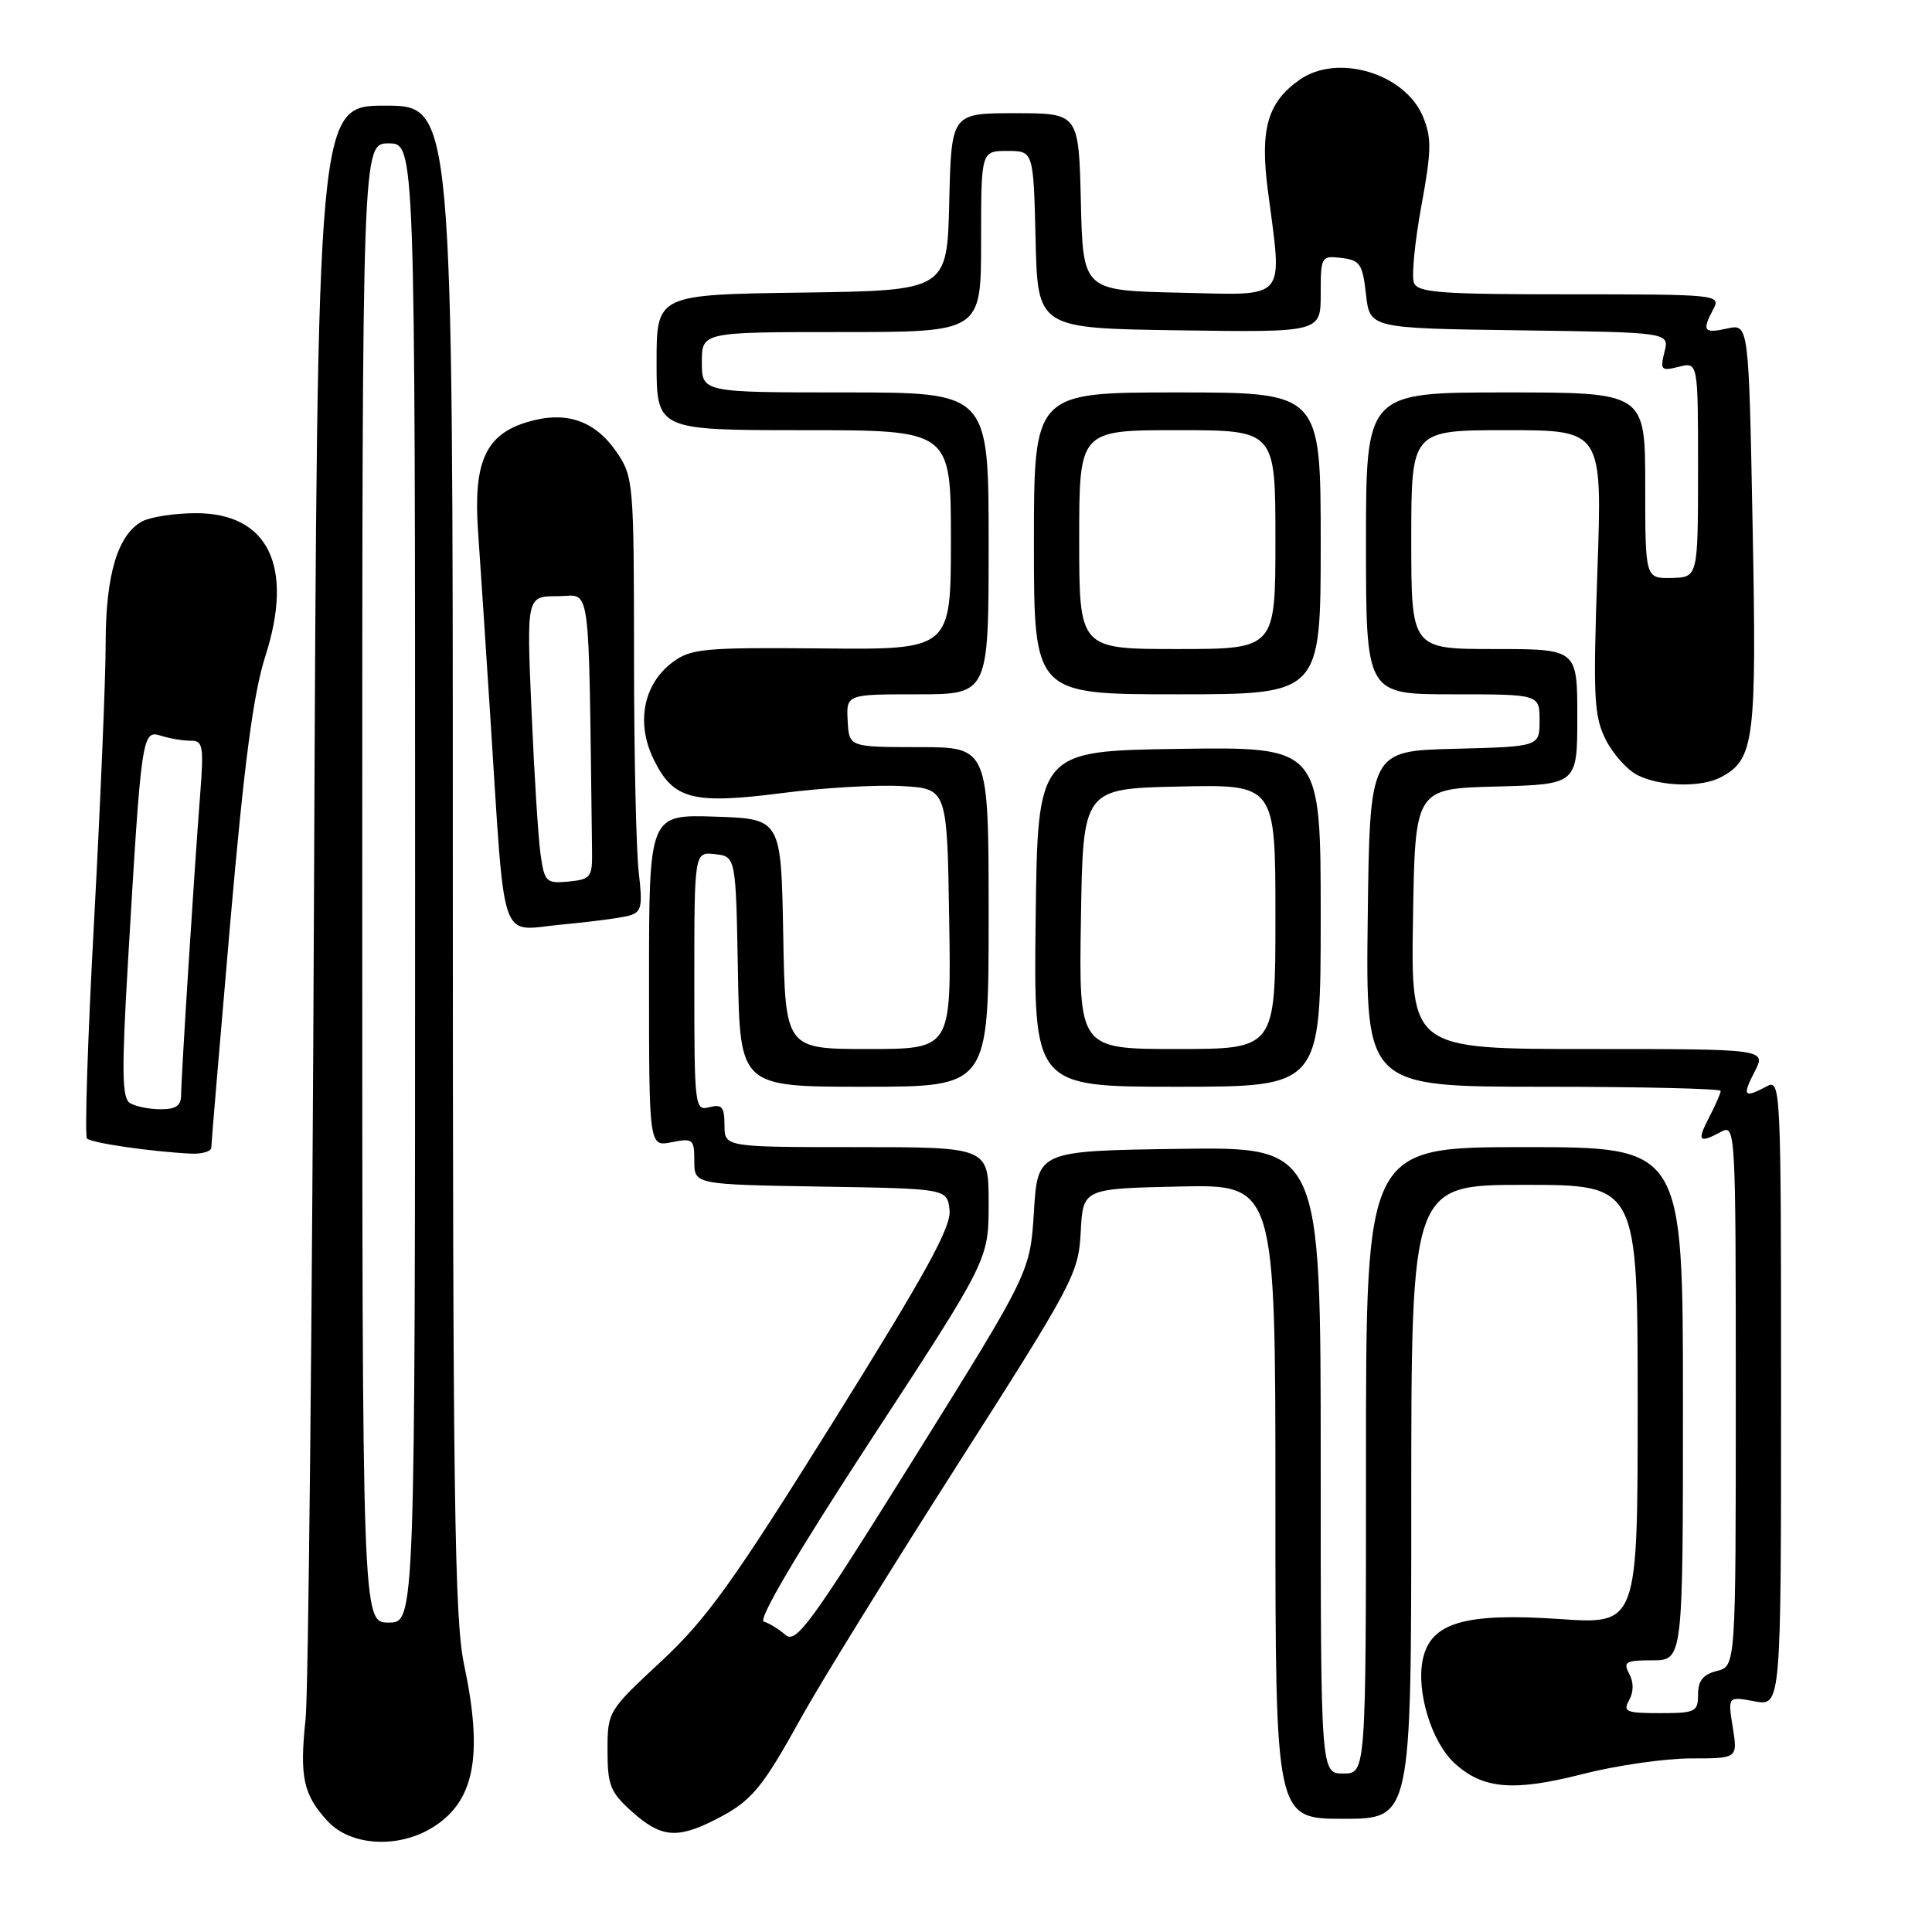 <?xml version="1.0" encoding="UTF-8" standalone="no"?>
<!DOCTYPE svg PUBLIC "-//W3C//DTD SVG 1.1//EN" "http://www.w3.org/Graphics/SVG/1.1/DTD/svg11.dtd" >
<svg xmlns="http://www.w3.org/2000/svg" xmlns:xlink="http://www.w3.org/1999/xlink" version="1.1" viewBox="0 0 256 256">
 <g >
 <path fill="currentColor"
d=" M 57.08 242.29 C 62.86 238.88 64.09 232.81 61.48 220.50 C 60.23 214.58 60.00 198.08 60.00 113.75 C 60.00 14.00 60.00 14.00 51.03 14.00 C 42.06 14.00 42.06 14.00 41.61 117.75 C 41.37 174.81 40.86 224.34 40.49 227.81 C 39.67 235.45 40.19 237.84 43.43 241.33 C 46.40 244.54 52.54 244.97 57.08 242.29 Z  M 94.79 241.11 C 99.60 238.65 100.90 237.11 106.22 227.50 C 108.65 223.10 117.90 208.14 126.77 194.25 C 142.28 169.96 142.91 168.77 143.20 163.25 C 143.50 157.50 143.50 157.50 156.25 157.22 C 169.00 156.94 169.00 156.94 169.00 198.97 C 169.00 241.00 169.00 241.00 178.00 241.00 C 187.00 241.00 187.00 241.00 187.00 199.00 C 187.00 157.00 187.00 157.00 202.00 157.00 C 217.00 157.00 217.00 157.00 217.00 186.12 C 217.00 215.24 217.00 215.24 206.67 214.53 C 194.11 213.68 189.60 214.99 188.54 219.82 C 187.62 224.02 189.65 230.77 192.69 233.59 C 196.45 237.07 200.50 237.43 209.71 235.07 C 214.18 233.93 220.63 233.00 224.04 233.00 C 230.26 233.00 230.26 233.00 229.60 228.88 C 228.94 224.77 228.94 224.77 232.47 225.43 C 236.00 226.09 236.00 226.09 236.00 184.51 C 236.00 143.71 235.96 142.95 234.07 143.96 C 231.08 145.56 230.82 145.24 232.50 142.00 C 234.05 139.00 234.05 139.00 210.50 139.00 C 186.95 139.00 186.95 139.00 187.23 121.75 C 187.50 104.50 187.50 104.50 198.25 104.22 C 209.00 103.93 209.00 103.93 209.00 94.97 C 209.00 86.00 209.00 86.00 198.00 86.00 C 187.00 86.00 187.00 86.00 187.00 71.50 C 187.00 57.00 187.00 57.00 199.66 57.00 C 212.32 57.00 212.32 57.00 211.66 75.75 C 211.08 92.42 211.21 94.90 212.76 97.99 C 213.72 99.91 215.62 102.03 217.00 102.72 C 220.05 104.24 225.45 104.37 228.06 102.97 C 232.47 100.61 232.78 98.14 232.23 69.70 C 231.72 42.90 231.72 42.90 228.86 43.53 C 225.74 44.22 225.48 43.85 227.04 40.93 C 228.04 39.05 227.53 39.00 208.00 39.00 C 190.86 39.00 187.85 38.78 187.35 37.46 C 187.02 36.61 187.47 32.05 188.33 27.33 C 189.69 19.93 189.72 18.27 188.54 15.43 C 186.15 9.71 177.23 7.05 172.22 10.56 C 167.96 13.54 166.94 17.08 167.99 25.17 C 169.93 40.12 170.81 39.10 156.25 38.78 C 143.50 38.50 143.50 38.50 143.22 26.75 C 142.94 15.00 142.94 15.00 134.50 15.00 C 126.06 15.00 126.06 15.00 125.78 26.75 C 125.50 38.50 125.50 38.50 106.25 38.77 C 87.00 39.04 87.00 39.04 87.00 48.02 C 87.00 57.00 87.00 57.00 106.50 57.00 C 126.00 57.00 126.00 57.00 126.00 71.54 C 126.00 86.09 126.00 86.09 108.90 85.92 C 93.32 85.78 91.56 85.94 89.15 87.73 C 85.26 90.61 84.24 95.77 86.61 100.61 C 89.21 105.95 91.76 106.61 103.69 105.08 C 109.08 104.38 116.20 103.97 119.50 104.16 C 125.50 104.50 125.50 104.50 125.77 121.75 C 126.05 139.00 126.05 139.00 115.05 139.00 C 104.05 139.00 104.05 139.00 103.78 123.75 C 103.50 108.50 103.50 108.50 94.75 108.21 C 86.00 107.92 86.00 107.92 86.00 129.94 C 86.00 151.95 86.00 151.95 89.00 151.35 C 91.82 150.79 92.00 150.94 92.00 153.85 C 92.00 156.95 92.00 156.95 108.75 157.23 C 125.50 157.50 125.50 157.50 125.82 160.33 C 126.08 162.55 122.75 168.60 110.44 188.33 C 97.12 209.67 93.65 214.51 87.62 220.13 C 80.55 226.70 80.50 226.79 80.50 231.96 C 80.50 236.57 80.87 237.49 83.77 240.08 C 87.58 243.49 89.72 243.69 94.79 241.11 Z  M 28.00 152.05 C 28.00 151.53 29.13 138.17 30.50 122.37 C 32.35 101.14 33.57 91.89 35.15 86.98 C 38.98 75.07 35.57 68.00 25.98 68.00 C 23.17 68.00 19.96 68.49 18.85 69.08 C 15.60 70.82 14.00 76.17 14.00 85.29 C 14.00 89.88 13.31 106.38 12.47 121.95 C 11.62 137.53 11.20 150.54 11.53 150.86 C 12.12 151.45 19.93 152.59 25.25 152.86 C 26.76 152.94 28.00 152.57 28.00 152.05 Z  M 83.38 121.32 C 85.01 120.85 85.17 120.12 84.64 115.64 C 84.30 112.81 84.01 99.88 84.01 86.90 C 84.00 64.08 83.93 63.19 81.75 59.97 C 78.86 55.71 74.99 54.39 69.89 55.92 C 64.35 57.57 62.71 61.19 63.34 70.35 C 63.62 74.28 64.35 85.38 64.97 95.00 C 66.97 126.00 66.05 123.29 74.33 122.52 C 78.28 122.16 82.34 121.62 83.38 121.32 Z  M 48.00 117.00 C 48.00 19.00 48.00 19.00 51.50 19.00 C 55.00 19.00 55.00 19.00 55.00 117.00 C 55.00 215.00 55.00 215.00 51.50 215.00 C 48.00 215.00 48.00 215.00 48.00 117.00 Z  M 175.00 193.48 C 175.00 151.96 175.00 151.96 156.25 152.23 C 137.50 152.50 137.50 152.50 137.00 160.54 C 136.50 168.57 136.50 168.57 121.08 193.29 C 107.41 215.20 105.48 217.85 104.08 216.63 C 103.21 215.88 101.92 215.08 101.21 214.87 C 100.40 214.62 105.61 205.79 115.46 190.70 C 131.00 166.92 131.00 166.92 131.00 159.46 C 131.00 152.00 131.00 152.00 113.50 152.00 C 96.00 152.00 96.00 152.00 96.00 149.09 C 96.00 146.68 95.66 146.28 94.00 146.71 C 92.06 147.22 92.00 146.74 92.00 130.05 C 92.00 112.87 92.00 112.87 94.75 113.18 C 97.50 113.50 97.50 113.50 97.78 128.75 C 98.05 144.00 98.05 144.00 114.53 144.00 C 131.00 144.00 131.00 144.00 131.00 121.50 C 131.00 99.00 131.00 99.00 121.75 99.00 C 112.50 98.99 112.50 98.99 112.32 95.50 C 112.14 92.00 112.14 92.00 121.57 92.00 C 131.00 92.00 131.00 92.00 131.00 72.00 C 131.00 52.00 131.00 52.00 112.00 52.00 C 93.00 52.00 93.00 52.00 93.00 48.00 C 93.00 44.00 93.00 44.00 111.50 44.00 C 130.00 44.00 130.00 44.00 130.00 32.00 C 130.00 20.00 130.00 20.00 133.47 20.00 C 136.94 20.00 136.94 20.00 137.22 31.75 C 137.50 43.50 137.50 43.50 156.25 43.77 C 175.00 44.04 175.00 44.04 175.00 38.95 C 175.00 33.98 175.07 33.86 177.75 34.18 C 180.21 34.47 180.55 34.98 181.00 39.00 C 181.50 43.50 181.50 43.50 201.35 43.77 C 221.21 44.04 221.21 44.04 220.55 46.64 C 219.95 49.03 220.11 49.19 222.45 48.60 C 225.00 47.96 225.00 47.96 225.00 62.23 C 224.99 76.50 224.99 76.50 221.50 76.58 C 218.00 76.65 218.00 76.65 218.00 64.33 C 218.00 52.00 218.00 52.00 199.50 52.00 C 181.00 52.00 181.00 52.00 181.00 72.00 C 181.00 92.00 181.00 92.00 192.50 92.00 C 204.00 92.00 204.00 92.00 204.00 95.47 C 204.00 98.93 204.00 98.93 192.75 99.22 C 181.50 99.50 181.50 99.50 181.23 121.75 C 180.96 144.00 180.96 144.00 204.48 144.00 C 217.42 144.00 228.00 144.25 228.00 144.55 C 228.00 144.85 227.31 146.43 226.47 148.05 C 224.82 151.24 225.09 151.56 228.07 149.96 C 229.96 148.95 230.00 149.65 230.00 184.86 C 230.00 220.78 230.00 220.78 227.50 221.41 C 225.67 221.87 225.00 222.71 225.00 224.52 C 225.00 226.83 224.66 227.00 219.95 227.00 C 215.46 227.00 215.01 226.81 215.87 225.28 C 216.48 224.18 216.48 222.90 215.88 221.78 C 215.04 220.21 215.41 220.00 218.96 220.00 C 223.00 220.00 223.00 220.00 223.00 186.00 C 223.00 152.00 223.00 152.00 202.00 152.00 C 181.00 152.00 181.00 152.00 181.00 193.50 C 181.00 235.00 181.00 235.00 178.00 235.00 C 175.00 235.00 175.00 235.00 175.00 193.48 Z  M 175.00 121.48 C 175.00 98.96 175.00 98.96 156.25 99.23 C 137.50 99.50 137.50 99.50 137.23 121.75 C 136.96 144.00 136.96 144.00 155.98 144.00 C 175.00 144.00 175.00 144.00 175.00 121.48 Z  M 175.00 72.00 C 175.00 52.00 175.00 52.00 156.00 52.00 C 137.00 52.00 137.00 52.00 137.00 72.00 C 137.00 92.00 137.00 92.00 156.00 92.00 C 175.00 92.00 175.00 92.00 175.00 72.00 Z  M 17.20 146.15 C 16.16 145.48 16.11 141.88 16.96 127.41 C 18.74 97.22 18.82 96.70 21.34 97.49 C 22.53 97.87 24.30 98.16 25.29 98.15 C 26.89 98.12 27.02 98.86 26.52 105.31 C 25.72 115.61 24.00 142.81 24.00 145.08 C 24.00 146.51 23.30 147.00 21.25 146.98 C 19.74 146.98 17.92 146.60 17.20 146.15 Z  M 71.64 113.31 C 71.33 111.21 70.79 102.64 70.43 94.25 C 69.77 79.00 69.77 79.00 73.89 79.00 C 78.40 79.00 77.96 75.72 78.45 112.75 C 78.50 116.24 78.28 116.52 75.35 116.81 C 72.39 117.09 72.16 116.88 71.64 113.31 Z  M 143.23 121.75 C 143.50 104.50 143.50 104.50 156.25 104.22 C 169.00 103.94 169.00 103.94 169.00 121.47 C 169.00 139.00 169.00 139.00 155.98 139.00 C 142.95 139.00 142.95 139.00 143.23 121.75 Z  M 143.00 71.50 C 143.00 57.00 143.00 57.00 156.00 57.00 C 169.00 57.00 169.00 57.00 169.00 71.50 C 169.00 86.00 169.00 86.00 156.00 86.00 C 143.00 86.00 143.00 86.00 143.00 71.50 Z "/>
</g>
</svg>